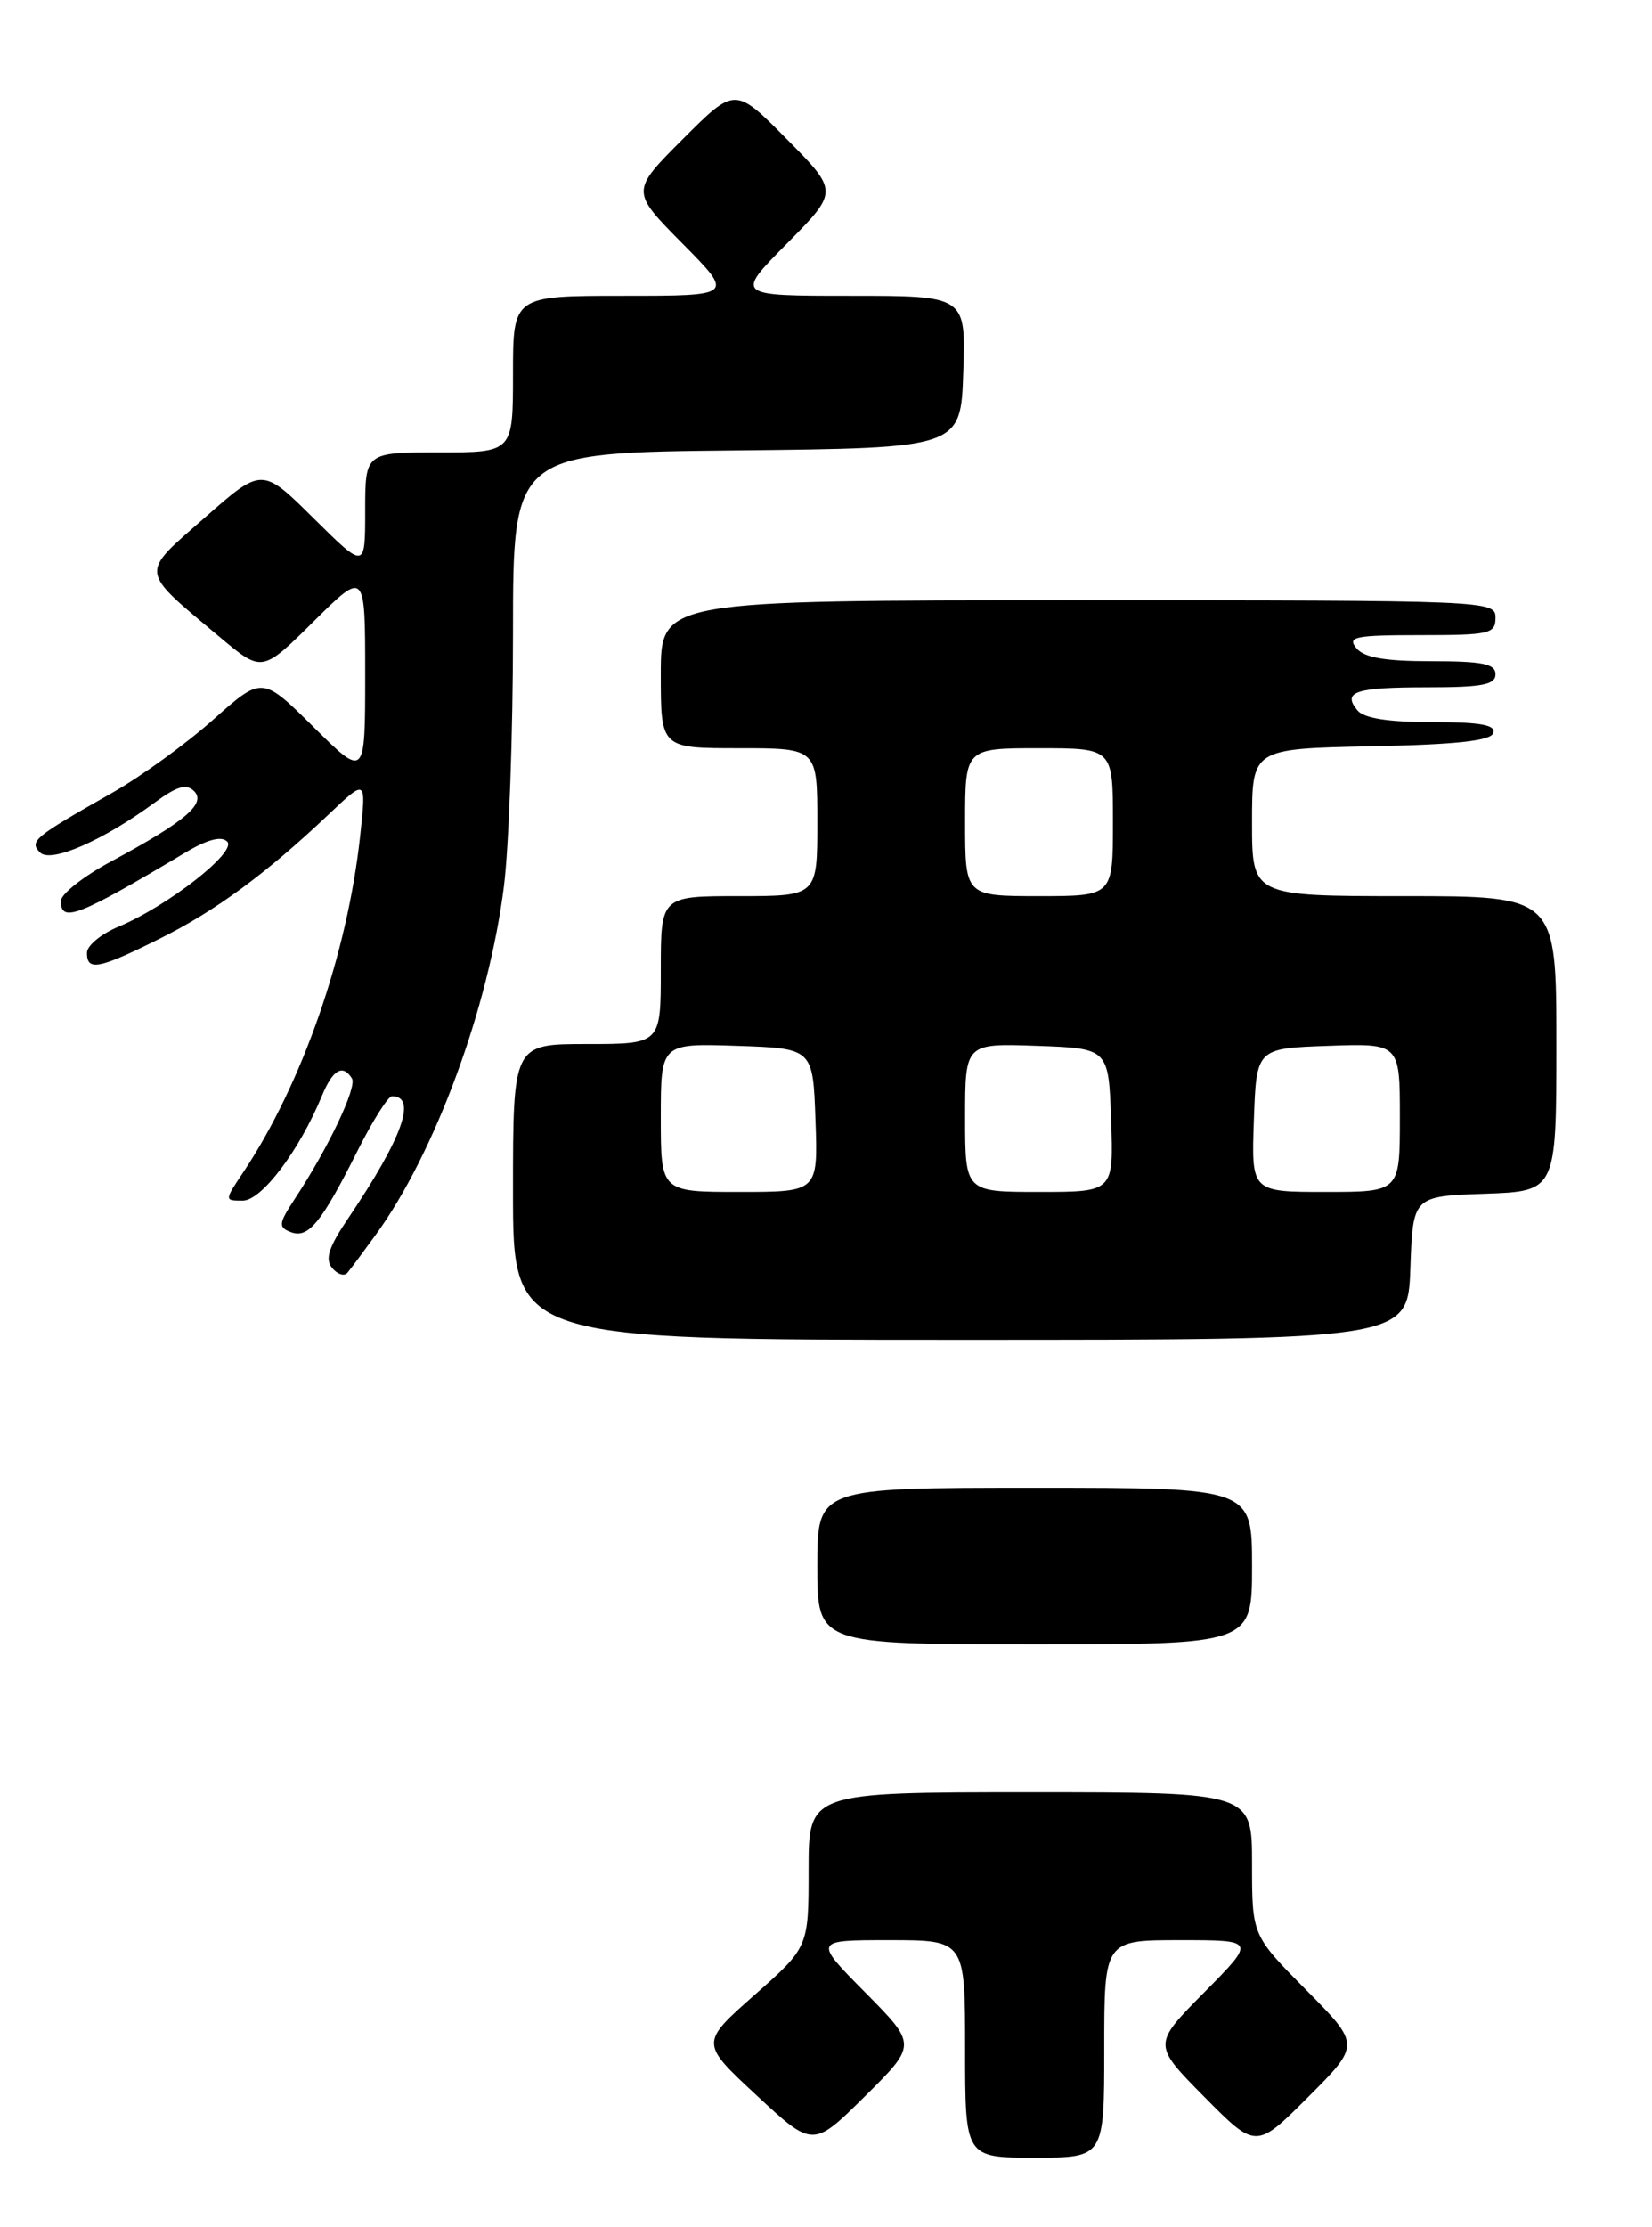 <?xml version="1.0" encoding="UTF-8" standalone="no"?>
<!DOCTYPE svg PUBLIC "-//W3C//DTD SVG 1.1//EN" "http://www.w3.org/Graphics/SVG/1.1/DTD/svg11.dtd" >
<svg xmlns="http://www.w3.org/2000/svg" xmlns:xlink="http://www.w3.org/1999/xlink" version="1.1" viewBox="0 0 190 256">
 <g >
 <path fill="currentColor"
d=" M 127.00 235.50 C 127.00 223.00 127.00 223.00 135.72 223.00 C 144.44 223.00 144.44 223.00 138.50 229.00 C 132.56 235.00 132.56 235.00 138.51 241.01 C 144.46 247.02 144.46 247.02 150.46 241.02 C 156.46 235.02 156.46 235.02 150.23 228.73 C 144.00 222.45 144.00 222.45 144.00 214.22 C 144.00 206.00 144.00 206.00 118.50 206.00 C 93.00 206.00 93.00 206.00 93.00 214.90 C 93.00 223.81 93.00 223.81 86.77 229.31 C 80.53 234.82 80.53 234.82 87.02 240.84 C 93.50 246.86 93.50 246.86 99.48 240.94 C 105.46 235.02 105.46 235.02 99.51 229.01 C 93.56 223.00 93.56 223.00 102.28 223.00 C 111.00 223.00 111.00 223.00 111.00 235.50 C 111.00 248.00 111.00 248.00 119.00 248.00 C 127.00 248.00 127.00 248.00 127.00 235.50 Z  M 144.00 180.00 C 144.00 171.00 144.00 171.00 119.00 171.00 C 94.00 171.00 94.00 171.00 94.00 180.00 C 94.00 189.00 94.00 189.00 119.00 189.00 C 144.00 189.00 144.00 189.00 144.00 180.00 Z  M 162.21 145.75 C 162.50 137.50 162.50 137.50 170.75 137.21 C 179.00 136.92 179.00 136.92 179.00 119.96 C 179.00 103.00 179.00 103.00 161.50 103.00 C 144.00 103.00 144.00 103.00 144.00 94.53 C 144.00 86.06 144.00 86.06 157.67 85.78 C 167.51 85.58 171.45 85.15 171.75 84.25 C 172.06 83.32 170.23 83.00 164.71 83.00 C 159.68 83.00 156.88 82.56 156.13 81.66 C 154.34 79.50 155.85 79.00 164.17 79.00 C 170.46 79.00 172.00 78.71 172.00 77.50 C 172.00 76.30 170.51 76.00 164.62 76.00 C 159.28 76.00 156.90 75.59 156.00 74.50 C 154.91 73.19 155.83 73.00 163.38 73.00 C 171.33 73.00 172.00 72.85 172.00 71.00 C 172.00 69.03 171.33 69.00 124.00 69.00 C 76.00 69.00 76.00 69.00 76.00 77.50 C 76.00 86.00 76.00 86.00 85.00 86.00 C 94.00 86.00 94.00 86.00 94.00 94.50 C 94.00 103.00 94.00 103.00 85.00 103.00 C 76.00 103.00 76.00 103.00 76.00 111.50 C 76.00 120.00 76.00 120.00 67.50 120.00 C 59.00 120.00 59.00 120.00 59.00 137.00 C 59.00 154.00 59.00 154.00 110.46 154.00 C 161.92 154.00 161.92 154.00 162.21 145.75 Z  M 43.16 142.00 C 50.01 132.62 56.21 115.80 57.96 101.85 C 58.53 97.29 59.00 84.21 59.00 72.79 C 59.00 52.03 59.00 52.03 84.75 51.77 C 110.50 51.50 110.50 51.50 110.79 42.75 C 111.08 34.00 111.08 34.00 97.82 34.00 C 84.56 34.00 84.56 34.00 90.50 28.00 C 96.44 22.00 96.44 22.00 90.49 15.99 C 84.54 9.98 84.54 9.98 78.54 15.98 C 72.54 21.98 72.54 21.98 78.49 27.99 C 84.44 34.00 84.44 34.00 71.72 34.00 C 59.00 34.00 59.00 34.00 59.00 43.00 C 59.00 52.00 59.00 52.00 50.50 52.00 C 42.00 52.00 42.00 52.00 42.00 58.72 C 42.00 65.44 42.00 65.44 36.07 59.57 C 30.14 53.70 30.14 53.70 23.55 59.50 C 16.02 66.10 15.93 65.39 25.32 73.26 C 30.14 77.30 30.14 77.30 36.07 71.43 C 42.00 65.56 42.00 65.56 42.00 77.50 C 42.00 89.44 42.00 89.44 36.07 83.57 C 30.15 77.71 30.15 77.71 24.54 82.70 C 21.46 85.45 16.24 89.23 12.95 91.10 C 3.88 96.24 3.33 96.69 4.61 97.99 C 5.84 99.24 11.88 96.61 17.83 92.22 C 20.38 90.35 21.45 90.05 22.33 90.94 C 23.75 92.36 21.25 94.46 12.75 99.03 C 9.59 100.73 7.00 102.77 7.00 103.56 C 7.00 106.12 8.99 105.35 21.31 98.00 C 23.86 96.48 25.46 96.06 26.13 96.73 C 27.30 97.90 19.32 104.13 13.61 106.52 C 11.62 107.35 10.00 108.70 10.00 109.51 C 10.00 111.64 11.33 111.39 18.27 107.94 C 24.72 104.75 30.57 100.45 37.82 93.59 C 42.13 89.50 42.13 89.50 41.43 96.00 C 39.97 109.59 34.78 124.55 27.97 134.75 C 25.80 138.00 25.80 138.00 27.92 138.00 C 30.08 138.00 34.40 132.29 37.01 125.99 C 38.27 122.93 39.42 122.26 40.48 123.96 C 41.08 124.94 37.79 131.90 33.94 137.74 C 32.03 140.66 31.98 141.05 33.45 141.62 C 35.46 142.39 36.96 140.56 41.13 132.25 C 42.86 128.81 44.64 126.00 45.08 126.00 C 48.00 126.00 46.29 130.78 40.10 139.95 C 37.80 143.35 37.35 144.72 38.20 145.74 C 38.81 146.48 39.61 146.73 39.96 146.29 C 40.32 145.86 41.76 143.93 43.16 142.00 Z  M 76.00 128.46 C 76.00 119.92 76.00 119.92 84.75 120.21 C 93.50 120.50 93.50 120.50 93.79 128.75 C 94.08 137.00 94.08 137.00 85.04 137.00 C 76.00 137.00 76.00 137.00 76.00 128.46 Z  M 111.00 128.46 C 111.00 119.92 111.00 119.92 119.25 120.21 C 127.50 120.50 127.50 120.50 127.79 128.75 C 128.08 137.00 128.08 137.00 119.54 137.00 C 111.00 137.00 111.00 137.00 111.00 128.46 Z  M 144.21 128.75 C 144.50 120.50 144.50 120.50 152.75 120.21 C 161.00 119.92 161.00 119.92 161.00 128.46 C 161.00 137.00 161.00 137.00 152.46 137.00 C 143.92 137.00 143.92 137.00 144.21 128.75 Z  M 111.00 94.50 C 111.00 86.00 111.00 86.00 119.50 86.00 C 128.00 86.00 128.00 86.00 128.00 94.50 C 128.00 103.00 128.00 103.00 119.50 103.00 C 111.00 103.00 111.00 103.00 111.00 94.50 Z "/>
</g>
</svg>